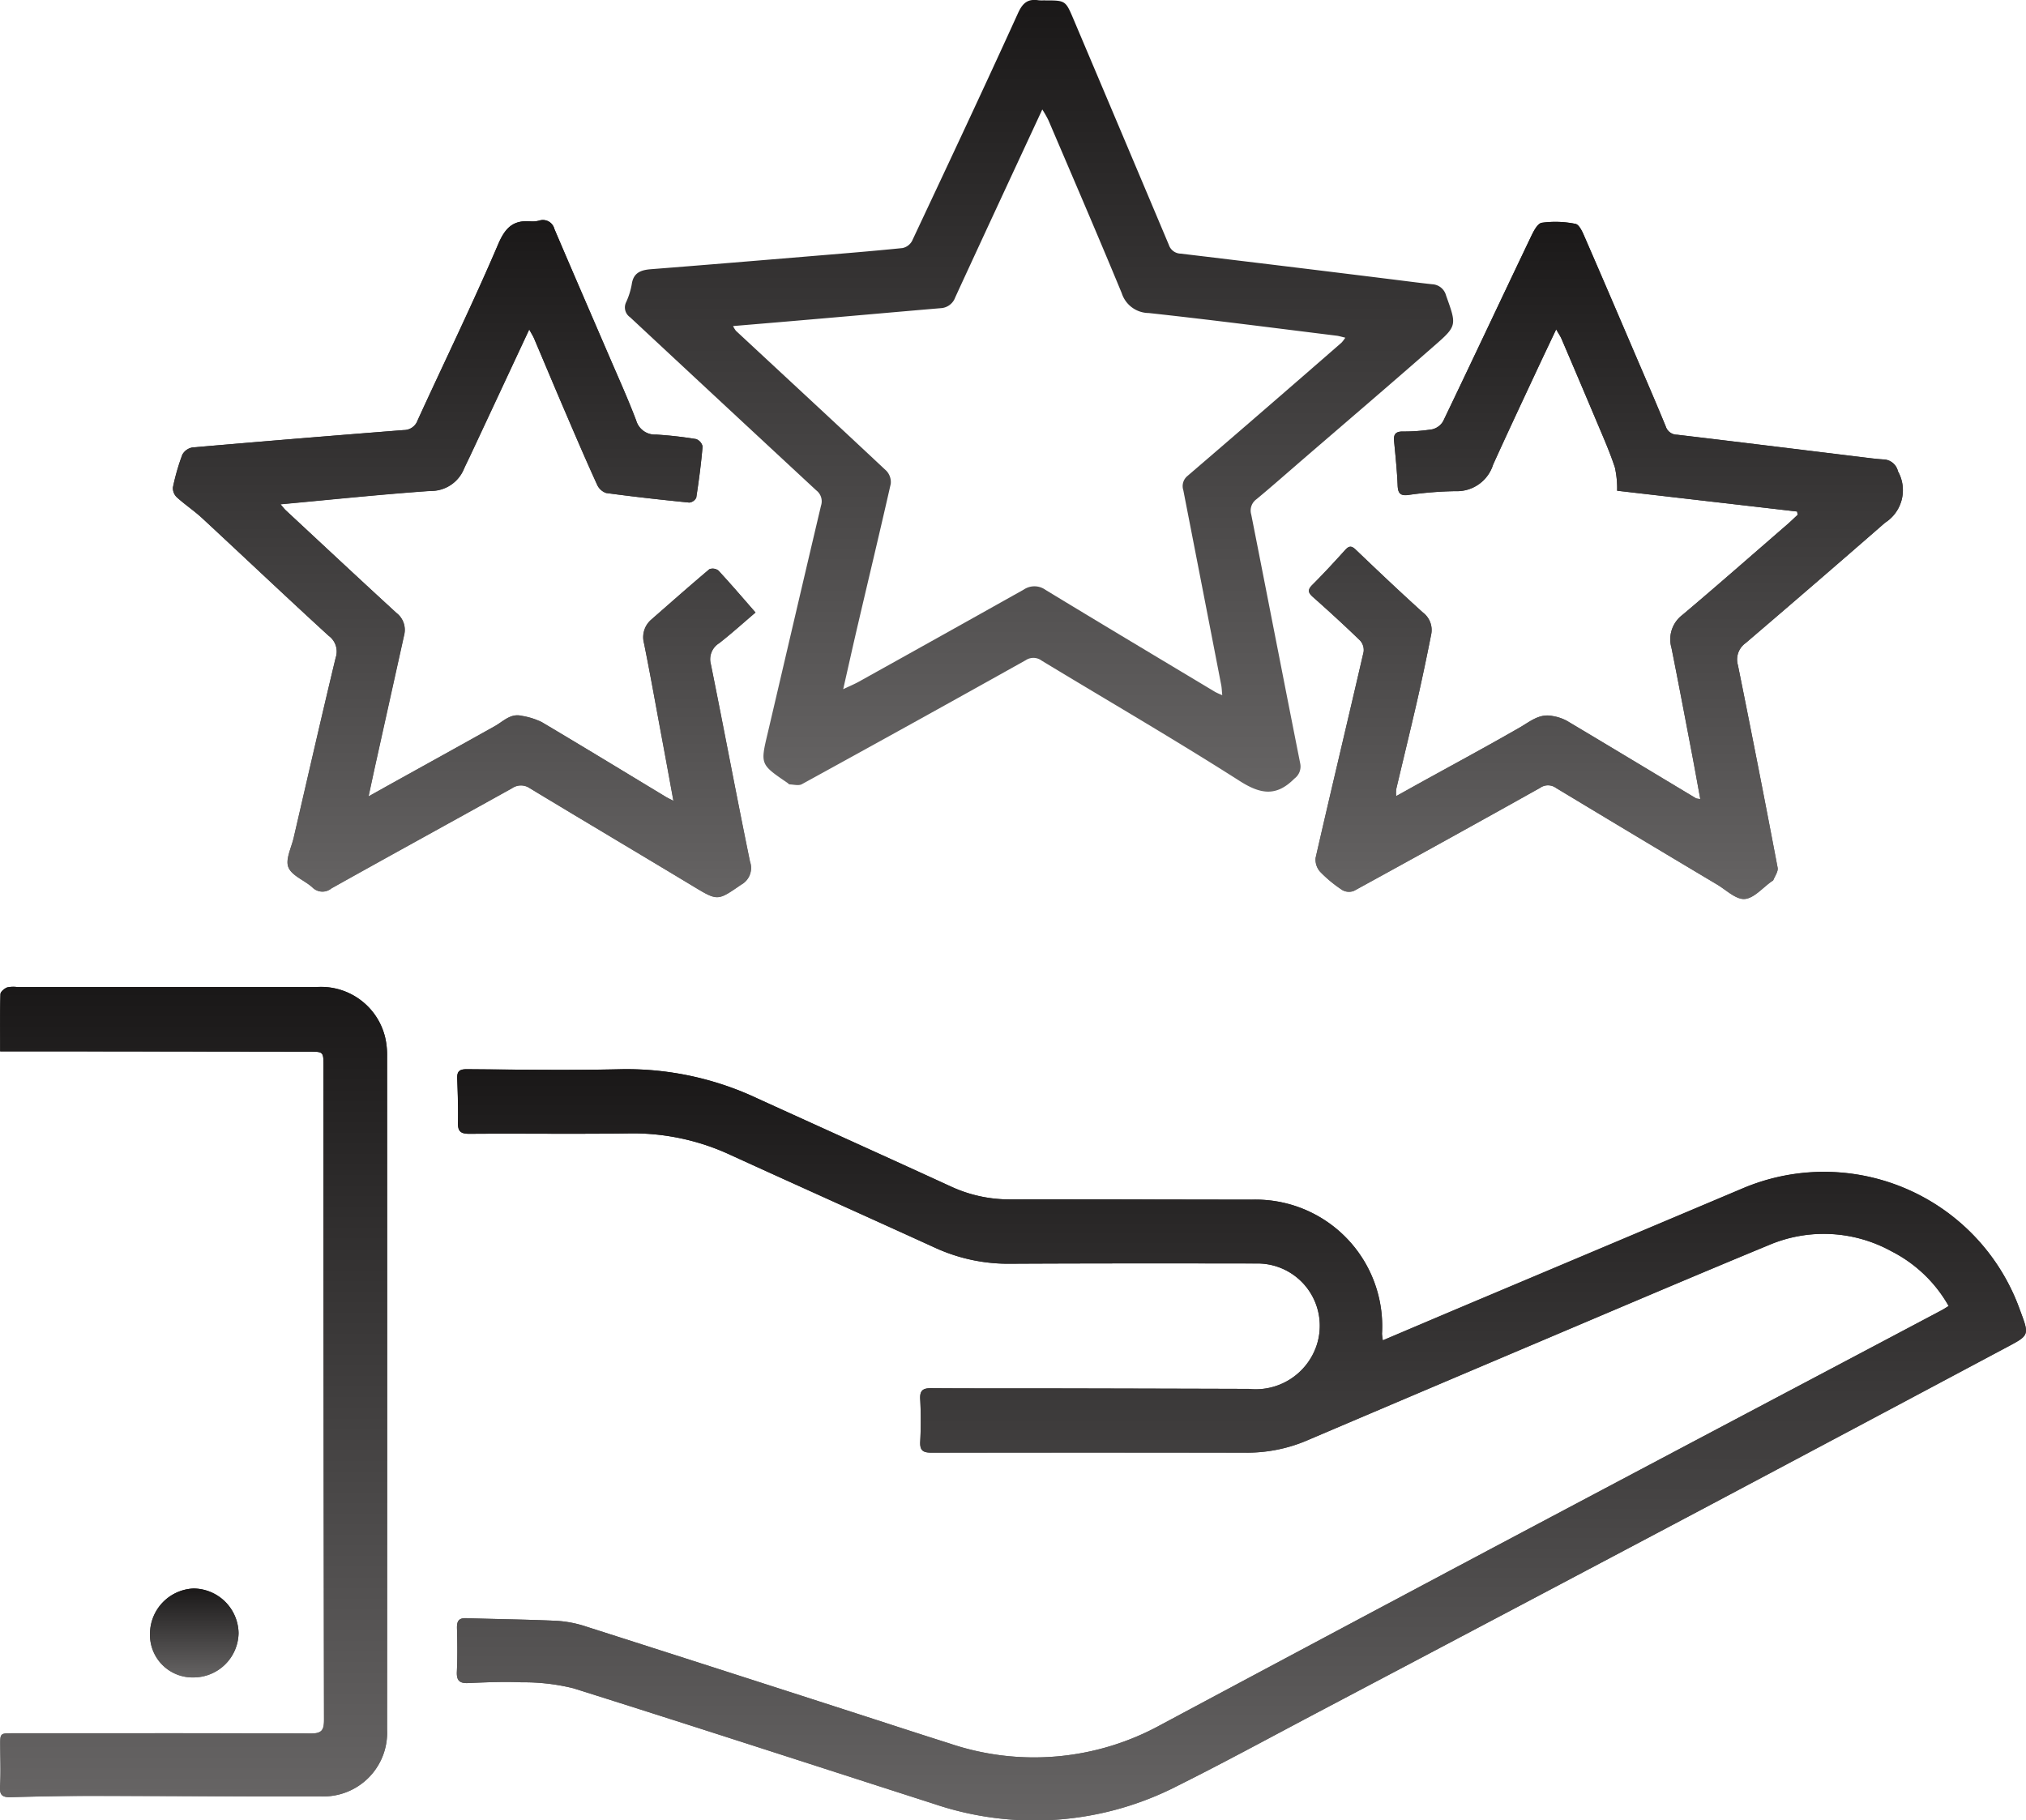 <svg xmlns="http://www.w3.org/2000/svg" xmlns:xlink="http://www.w3.org/1999/xlink" width="94" height="84.468" viewBox="0 0 94 84.468">
  <defs>
    <linearGradient id="linear-gradient" x1="0.5" x2="0.5" y2="1" gradientUnits="objectBoundingBox">
      <stop offset="0" stop-color="#1a1818"/>
      <stop offset="1" stop-color="#666464"/>
    </linearGradient>
    <clipPath id="clip-path">
      <rect id="Rectangle_274" data-name="Rectangle 274" width="94" height="84.468" fill="url(#linear-gradient)"/>
    </clipPath>
  </defs>
  <g id="Group_156" data-name="Group 156" transform="translate(0 0)">
    <g id="Group_155" data-name="Group 155" transform="translate(0 0)" clip-path="url(#clip-path)">
      <path id="Path_364" data-name="Path 364" d="M54.933,40.6a2.527,2.527,0,0,1-.039-.3,5.873,5.873,0,0,0-6.02-6.223c-3.743-.005-7.484-.016-11.226-.012a6.444,6.444,0,0,1-2.737-.59c-2.987-1.372-5.984-2.723-8.976-4.086a14.242,14.242,0,0,0-6.308-1.365c-2.4.055-4.8.016-7.2,0-.347,0-.45.108-.439.436.027.687.05,1.374.035,2.061-.009.407.152.5.536.5C15.041,31,17.52,31.037,20,31a10.713,10.713,0,0,1,4.686,1.007c3.166,1.445,6.342,2.868,9.507,4.313a8.143,8.143,0,0,0,3.486.726c3.821-.019,7.643-.016,11.465-.011a2.89,2.89,0,0,1,2.716,3.81,2.98,2.98,0,0,1-3.148,2.009q-4.679-.013-9.355-.023c-1.792,0-3.583.005-5.373-.009-.388,0-.538.1-.513.517a18.224,18.224,0,0,1,0,1.967c-.019.413.133.508.522.506q7.269-.013,14.537,0a7.07,7.07,0,0,0,2.806-.531q5.441-2.313,10.885-4.623c3.541-1.5,7.078-3.012,10.633-4.481a6.505,6.505,0,0,1,5.694.3,6.349,6.349,0,0,1,2.638,2.532c-.136.083-.241.152-.352.211q-2.5,1.323-4.994,2.643Q67.819,46.112,59.8,50.358,52.2,54.392,44.623,58.451a12.2,12.2,0,0,1-9.789.857c-1.521-.48-3.036-.979-4.555-1.469q-6.148-1.981-12.3-3.953a5.338,5.338,0,0,0-1.356-.267c-1.406-.066-2.813-.078-4.219-.124-.354-.011-.43.15-.423.467.018.671.025,1.344-.005,2.015-.018.395.106.545.51.529.83-.034,1.664-.074,2.493-.035a9.531,9.531,0,0,1,2.406.278c5.586,1.758,11.154,3.575,16.729,5.364a14.52,14.52,0,0,0,11.308-.843c2.128-1.062,4.217-2.2,6.32-3.311q8.96-4.73,17.915-9.467,7.112-3.768,14.21-7.558c1.076-.572,1.073-.558.639-1.719a9.652,9.652,0,0,0-12.846-5.669q-6.039,2.557-12.089,5.1c-1.526.643-3.049,1.291-4.635,1.963" transform="translate(9.223 21.59)" fill="url(#linear-gradient)"/>
      <path id="Path_365" data-name="Path 365" d="M52.459,32.591a.664.664,0,0,1-.193-.027c-2-1.2-3.994-2.408-6-3.6a2.114,2.114,0,0,0-.662-.22c-.613-.127-1.041.258-1.526.536-1.565.9-3.153,1.753-4.732,2.626l-.995.554a1.692,1.692,0,0,1,0-.315c.326-1.383.664-2.762.981-4.146.23-1.011.441-2.025.643-3.042a1.015,1.015,0,0,0-.382-1.014c-1.055-.954-2.089-1.933-3.116-2.916-.207-.2-.328-.177-.5.021-.494.544-.991,1.087-1.512,1.606-.234.232-.209.363.027.57.742.657,1.471,1.326,2.183,2.015a.659.659,0,0,1,.166.522c-.735,3.189-1.5,6.37-2.227,9.559a.844.844,0,0,0,.209.65,6.057,6.057,0,0,0,1.034.852.628.628,0,0,0,.536.034q4.326-2.369,8.634-4.778a.627.627,0,0,1,.735,0q3.731,2.257,7.48,4.486c.421.251.871.7,1.278.669.436-.034.837-.526,1.255-.818.025-.019.064-.034.074-.058.073-.191.23-.4.2-.575q-.895-4.7-1.843-9.4a.935.935,0,0,1,.365-1.029q3.251-2.77,6.462-5.579a1.79,1.79,0,0,0,.6-2.383.712.712,0,0,0-.687-.554c-.382-.025-.763-.078-1.144-.124-2.806-.342-5.611-.689-8.418-1.022a.551.551,0,0,1-.526-.384c-.46-1.122-.944-2.236-1.422-3.351-.791-1.848-1.581-3.7-2.385-5.54-.085-.195-.23-.483-.382-.508a4.652,4.652,0,0,0-1.563-.051c-.221.041-.411.457-.544.735-1.349,2.822-2.679,5.655-4.033,8.475a.8.8,0,0,1-.512.375,8.586,8.586,0,0,1-1.384.1c-.331.005-.407.156-.379.45.066.685.136,1.369.165,2.055.016.349.112.485.482.441a17.283,17.283,0,0,1,2.2-.179,1.755,1.755,0,0,0,1.744-1.227c.659-1.455,1.338-2.9,2.013-4.346.287-.616.579-1.227.914-1.935.119.209.2.322.251.446q.818,1.915,1.629,3.835c.3.706.609,1.408.846,2.133a4.476,4.476,0,0,1,.106,1.075l8.348.967c.009.051.016.1.025.154-.159.149-.315.3-.48.444-1.62,1.4-3.228,2.817-4.867,4.2a1.419,1.419,0,0,0-.508,1.524c.313,1.549.607,3.1.9,4.653.15.777.289,1.556.436,2.358" transform="translate(26.428 4.478)" fill="url(#linear-gradient)"/>
      <path id="Path_366" data-name="Path 366" d="M21.062,10.834c.108.2.184.317.237.444.494,1.16.979,2.323,1.477,3.481.471,1.1.945,2.2,1.441,3.288a.712.712,0,0,0,.421.386c1.282.174,2.567.315,3.854.444a.409.409,0,0,0,.324-.227c.122-.788.225-1.581.294-2.376a.475.475,0,0,0-.3-.343,18.134,18.134,0,0,0-1.855-.209.908.908,0,0,1-.924-.648c-.372-.984-.807-1.944-1.223-2.912-.859-1.994-1.723-3.984-2.574-5.981a.549.549,0,0,0-.71-.386,1.214,1.214,0,0,1-.382.034c-.8-.067-1.176.269-1.51,1.048-1.177,2.758-2.495,5.455-3.743,8.183a.676.676,0,0,1-.643.453q-4.9.385-9.8.806a.663.663,0,0,0-.473.335,10.225,10.225,0,0,0-.437,1.516.589.589,0,0,0,.182.462c.377.343.807.627,1.181.974,1.958,1.815,3.895,3.652,5.865,5.455a.9.9,0,0,1,.322,1.018c-.667,2.778-1.3,5.563-1.947,8.348-.106.462-.393,1.006-.246,1.372.158.395.747.6,1.112.933a.653.653,0,0,0,.887.048c2.788-1.56,5.589-3.095,8.38-4.647a.724.724,0,0,1,.83.005c2.516,1.521,5.044,3.02,7.56,4.538,1.158.7,1.138.69,2.238-.067a.885.885,0,0,0,.411-1.071c-.627-3.049-1.2-6.11-1.816-9.16a.873.873,0,0,1,.388-.976c.575-.45,1.117-.94,1.684-1.423-.6-.685-1.147-1.328-1.723-1.947a.436.436,0,0,0-.416-.06c-.9.761-1.79,1.544-2.68,2.325a1.077,1.077,0,0,0-.352,1.119c.276,1.377.524,2.76.781,4.141.193,1.03.381,2.061.582,3.162-.175-.09-.274-.136-.366-.193-1.914-1.156-3.822-2.321-5.745-3.461a3.328,3.328,0,0,0-.929-.29c-.522-.124-.855.262-1.253.483-1.616.9-3.238,1.8-4.858,2.7l-.995.556c.15-.7.271-1.271.4-1.841q.627-2.826,1.253-5.653a.988.988,0,0,0-.359-1.02c-1.719-1.577-3.424-3.171-5.133-4.761-.073-.067-.129-.147-.246-.28,2.369-.218,4.654-.459,6.947-.62a1.65,1.65,0,0,0,1.567-1.03c.112-.246.235-.489.349-.735.88-1.878,1.756-3.759,2.679-5.733" transform="translate(3.49 4.444)" fill="url(#linear-gradient)"/>
      <path id="Path_367" data-name="Path 367" d="M.006,28.859h1.37q6.5.005,13,.014c.637,0,.634.014.634.687q.005,15.156.023,30.314c0,.466-.09.639-.6.637C9.828,60.493,5.223,60.5.62,60.5,0,60.5.006,60.5.011,61.108s.03,1.25-.009,1.87c-.025.4.122.5.487.489,1.2-.032,2.4-.058,3.6-.058,3.582,0,7.163.03,10.743.019a2.954,2.954,0,0,0,3.128-3.084q.011-15.637,0-31.273a3.553,3.553,0,0,0-.089-.855,3.056,3.056,0,0,0-3.2-2.337q-6.931-.008-13.863,0a1.36,1.36,0,0,0-.474.016c-.129.05-.308.2-.312.312-.027.857-.014,1.717-.014,2.656" transform="translate(0 19.925)" fill="url(#linear-gradient)"/>
      <path id="Path_368" data-name="Path 368" d="M8.04,43.7a2.107,2.107,0,0,0-2.089-2.066,2.111,2.111,0,0,0-2.02,2.086,1.974,1.974,0,0,0,2.017,2.04A2.093,2.093,0,0,0,8.04,43.7" transform="translate(3.029 32.075)" fill="url(#linear-gradient)"/>
      <path id="Path_369" data-name="Path 369" d="M54.933,40.6c1.586-.673,3.109-1.321,4.635-1.963q6.044-2.549,12.089-5.1A9.652,9.652,0,0,1,84.5,39.215c.434,1.161.437,1.147-.639,1.719q-7.107,3.776-14.21,7.558Q60.7,53.235,51.739,57.959c-2.1,1.11-4.192,2.248-6.32,3.311a14.52,14.52,0,0,1-11.308.843c-5.575-1.79-11.143-3.606-16.729-5.364a9.531,9.531,0,0,0-2.406-.278c-.829-.039-1.662,0-2.493.035-.4.016-.528-.135-.51-.529.03-.671.023-1.344.005-2.015-.007-.317.069-.478.423-.467,1.406.046,2.813.058,4.219.124a5.338,5.338,0,0,1,1.356.267q6.156,1.963,12.3,3.953c1.519.49,3.035.99,4.555,1.469a12.2,12.2,0,0,0,9.789-.857Q52.208,54.4,59.8,50.358q8.015-4.26,16.046-8.493,2.5-1.32,4.994-2.643c.112-.058.216-.127.352-.211A6.349,6.349,0,0,0,78.55,36.48a6.505,6.505,0,0,0-5.694-.3c-3.555,1.469-7.092,2.981-10.633,4.481q-5.444,2.305-10.885,4.623a7.07,7.07,0,0,1-2.806.531q-7.269,0-14.537,0c-.389,0-.542-.094-.522-.506a18.224,18.224,0,0,0,0-1.967c-.025-.414.126-.521.513-.517,1.79.014,3.582.005,5.373.009q4.677.008,9.355.023a2.98,2.98,0,0,0,3.148-2.009,2.89,2.89,0,0,0-2.716-3.81c-3.822-.005-7.645-.009-11.465.011a8.143,8.143,0,0,1-3.486-.726c-3.166-1.445-6.342-2.868-9.507-4.313A10.713,10.713,0,0,0,20,31c-2.479.037-4.957,0-7.436.018-.384,0-.545-.09-.536-.5.014-.687-.009-1.374-.035-2.061-.011-.328.092-.437.439-.436,2.4.019,4.8.058,7.2,0a14.242,14.242,0,0,1,6.308,1.365c2.992,1.363,5.989,2.714,8.976,4.086a6.444,6.444,0,0,0,2.737.59c3.743,0,7.484.007,11.226.012a5.873,5.873,0,0,1,6.02,6.223,2.527,2.527,0,0,0,.039.3" transform="translate(9.223 21.59)" fill="url(#linear-gradient)"/>
      <path id="Path_370" data-name="Path 370" d="M35.868.019c.956,0,.956,0,1.331.885q2.212,5.224,4.415,10.451a.593.593,0,0,0,.556.414q4.948.592,9.9,1.206c.584.073,1.17.15,1.76.214a.7.7,0,0,1,.65.526c.492,1.379.521,1.4-.563,2.342-2.006,1.76-4.035,3.493-6.057,5.237-.726.625-1.443,1.262-2.181,1.873a.647.647,0,0,0-.239.71c.432,2.178.855,4.355,1.284,6.533q.491,2.512.99,5.025a.694.694,0,0,1-.271.692c-.844.85-1.572.731-2.557.1-3.015-1.923-6.11-3.718-9.169-5.572a.638.638,0,0,0-.737-.023q-5.184,2.9-10.391,5.756c-.145.08-.372.016-.559.009-.041,0-.08-.05-.119-.078-1.257-.857-1.25-.855-.9-2.325.823-3.511,1.638-7.023,2.468-10.532a.64.64,0,0,0-.22-.708q-4.323-4.01-8.638-8.033a.551.551,0,0,1-.181-.706,3.426,3.426,0,0,0,.257-.821c.073-.522.395-.659.859-.7,2.388-.186,4.778-.386,7.167-.584,1.514-.126,3.026-.246,4.538-.4a.659.659,0,0,0,.441-.329C31.353,7.669,33.01,4.148,34.623.6c.223-.487.469-.662.958-.586a1.937,1.937,0,0,0,.287,0M21.4,15.133a1.173,1.173,0,0,0,.131.216c2.33,2.167,4.663,4.325,6.983,6.5a.763.763,0,0,1,.2.6c-.485,2.148-1,4.286-1.5,6.43-.232.986-.45,1.974-.706,3.1.315-.15.526-.237.724-.347q3.829-2.13,7.652-4.274a.882.882,0,0,1,1.009.012c2.62,1.592,5.251,3.164,7.88,4.741a3.43,3.43,0,0,0,.322.145c-.021-.2-.023-.345-.051-.483q-.874-4.512-1.755-9.022a.611.611,0,0,1,.2-.673q3.582-3.075,7.14-6.179a1.706,1.706,0,0,0,.175-.23c-.17-.039-.292-.08-.416-.094-2.9-.358-5.8-.735-8.7-1.05A1.327,1.327,0,0,1,39.43,13.6c-1.11-2.684-2.259-5.35-3.4-8.02a4.815,4.815,0,0,0-.285-.5C34.37,8.043,33.03,10.92,31.705,13.8a.755.755,0,0,1-.68.5c-1.894.161-3.787.331-5.681.494-1.285.112-2.572.22-3.939.335" transform="translate(12.614 0)" fill="url(#linear-gradient)"/>
      <path id="Path_371" data-name="Path 371" d="M52.459,32.591c-.147-.8-.285-1.581-.436-2.358-.3-1.551-.591-3.1-.9-4.653a1.419,1.419,0,0,1,.508-1.524c1.639-1.379,3.247-2.794,4.867-4.2.165-.142.32-.3.48-.444-.009-.051-.016-.1-.025-.154L48.6,18.294A4.476,4.476,0,0,0,48.5,17.22c-.237-.726-.551-1.427-.846-2.133q-.807-1.92-1.629-3.835c-.053-.124-.133-.237-.251-.446-.335.708-.627,1.319-.914,1.935-.675,1.446-1.354,2.891-2.013,4.346A1.755,1.755,0,0,1,41.1,18.314a17.283,17.283,0,0,0-2.2.179c-.37.044-.466-.092-.482-.441-.028-.687-.1-1.37-.165-2.055-.028-.294.048-.444.379-.45a8.586,8.586,0,0,0,1.384-.1.8.8,0,0,0,.512-.375c1.354-2.82,2.684-5.653,4.033-8.475.133-.278.322-.694.544-.735a4.652,4.652,0,0,1,1.563.051c.152.025.3.313.382.508.8,1.843,1.593,3.691,2.385,5.54.478,1.115.961,2.229,1.422,3.351a.551.551,0,0,0,.526.384c2.808.333,5.612.68,8.418,1.022.381.046.761.1,1.144.124a.712.712,0,0,1,.687.554,1.79,1.79,0,0,1-.6,2.383q-3.219,2.8-6.462,5.579a.935.935,0,0,0-.365,1.029q.953,4.693,1.843,9.4c.034.174-.124.384-.2.575-.011.025-.05.039-.074.058-.418.292-.82.784-1.255.818-.407.03-.857-.418-1.278-.669q-3.744-2.236-7.48-4.486a.627.627,0,0,0-.735,0q-4.307,2.409-8.634,4.778a.628.628,0,0,1-.536-.034,6.057,6.057,0,0,1-1.034-.852.844.844,0,0,1-.209-.65c.731-3.189,1.492-6.37,2.227-9.559a.659.659,0,0,0-.166-.522c-.712-.689-1.441-1.358-2.183-2.015-.235-.207-.26-.338-.027-.57.521-.519,1.018-1.062,1.512-1.606.177-.2.3-.22.5-.021,1.027.983,2.061,1.962,3.116,2.916a1.015,1.015,0,0,1,.382,1.014c-.2,1.016-.413,2.031-.643,3.042-.317,1.384-.655,2.764-.981,4.146a1.692,1.692,0,0,0,0,.315l.995-.554c1.579-.873,3.167-1.728,4.732-2.626.485-.278.914-.664,1.526-.536a2.114,2.114,0,0,1,.662.22c2,1.193,4,2.4,6,3.6a.664.664,0,0,0,.193.027" transform="translate(26.428 4.478)" fill="url(#linear-gradient)"/>
      <path id="Path_372" data-name="Path 372" d="M21.062,10.834c-.922,1.974-1.8,3.854-2.679,5.733-.113.246-.237.489-.349.735a1.65,1.65,0,0,1-1.567,1.03c-2.293.161-4.578.4-6.947.62.117.133.174.212.246.28,1.708,1.59,3.413,3.183,5.133,4.761a.988.988,0,0,1,.359,1.02q-.629,2.826-1.253,5.653c-.126.57-.246,1.14-.4,1.841l.995-.556c1.62-.9,3.242-1.792,4.858-2.7.4-.221.731-.607,1.253-.483a3.328,3.328,0,0,1,.929.29c1.923,1.14,3.831,2.305,5.745,3.461.092.057.191.1.366.193-.2-1.1-.389-2.132-.582-3.162-.257-1.381-.5-2.764-.781-4.141a1.077,1.077,0,0,1,.352-1.119c.891-.781,1.776-1.563,2.68-2.325a.436.436,0,0,1,.416.06c.575.62,1.124,1.262,1.723,1.947-.567.483-1.108.974-1.684,1.423a.873.873,0,0,0-.388.976c.616,3.05,1.19,6.112,1.816,9.16a.885.885,0,0,1-.411,1.071c-1.1.758-1.08.765-2.238.067-2.516-1.517-5.044-3.017-7.56-4.538a.724.724,0,0,0-.83-.005c-2.79,1.553-5.591,3.088-8.38,4.647A.653.653,0,0,1,11,36.73c-.365-.329-.954-.538-1.112-.933-.147-.366.14-.91.246-1.372.644-2.785,1.28-5.57,1.947-8.348a.9.9,0,0,0-.322-1.018c-1.971-1.8-3.907-3.64-5.865-5.455-.374-.347-.8-.63-1.181-.974a.589.589,0,0,1-.182-.462,10.225,10.225,0,0,1,.437-1.516.663.663,0,0,1,.473-.335q4.9-.425,9.8-.806a.676.676,0,0,0,.643-.453c1.248-2.728,2.565-5.425,3.743-8.183.335-.779.713-1.115,1.51-1.048a1.214,1.214,0,0,0,.382-.034.549.549,0,0,1,.71.386c.852,2,1.716,3.987,2.574,5.981.416.968.852,1.928,1.223,2.912a.908.908,0,0,0,.924.648,18.134,18.134,0,0,1,1.855.209.475.475,0,0,1,.3.343c-.069.795-.172,1.588-.294,2.376a.409.409,0,0,1-.324.227c-1.287-.129-2.572-.271-3.854-.444a.712.712,0,0,1-.421-.386c-.5-1.089-.97-2.188-1.441-3.288-.5-1.158-.983-2.321-1.477-3.481-.053-.127-.129-.244-.237-.444" transform="translate(3.49 4.444)" fill="url(#linear-gradient)"/>
      <path id="Path_373" data-name="Path 373" d="M.006,28.859c0-.938-.012-1.8.014-2.656,0-.112.182-.262.312-.312a1.36,1.36,0,0,1,.474-.016q6.931,0,13.863,0a3.056,3.056,0,0,1,3.2,2.337,3.553,3.553,0,0,1,.089.855q0,15.637,0,31.273a2.954,2.954,0,0,1-3.128,3.084c-3.58.011-7.161-.018-10.743-.019-1.2,0-2.4.027-3.6.058-.365.011-.512-.089-.487-.489.039-.62.012-1.246.009-1.87S0,60.5.62,60.5c4.6,0,9.208-.009,13.813.009.508,0,.6-.172.6-.637Q15,44.718,15.008,29.56c0-.673,0-.685-.634-.687q-6.5-.011-13-.014H.006" transform="translate(0 19.925)" fill="url(#linear-gradient)"/>
      <path id="Path_374" data-name="Path 374" d="M8.04,43.7a2.093,2.093,0,0,1-2.093,2.059,1.974,1.974,0,0,1-2.017-2.04,2.111,2.111,0,0,1,2.02-2.086A2.107,2.107,0,0,1,8.04,43.7" transform="translate(3.029 32.075)" fill="url(#linear-gradient)"/>
    </g>
  </g>
</svg>

